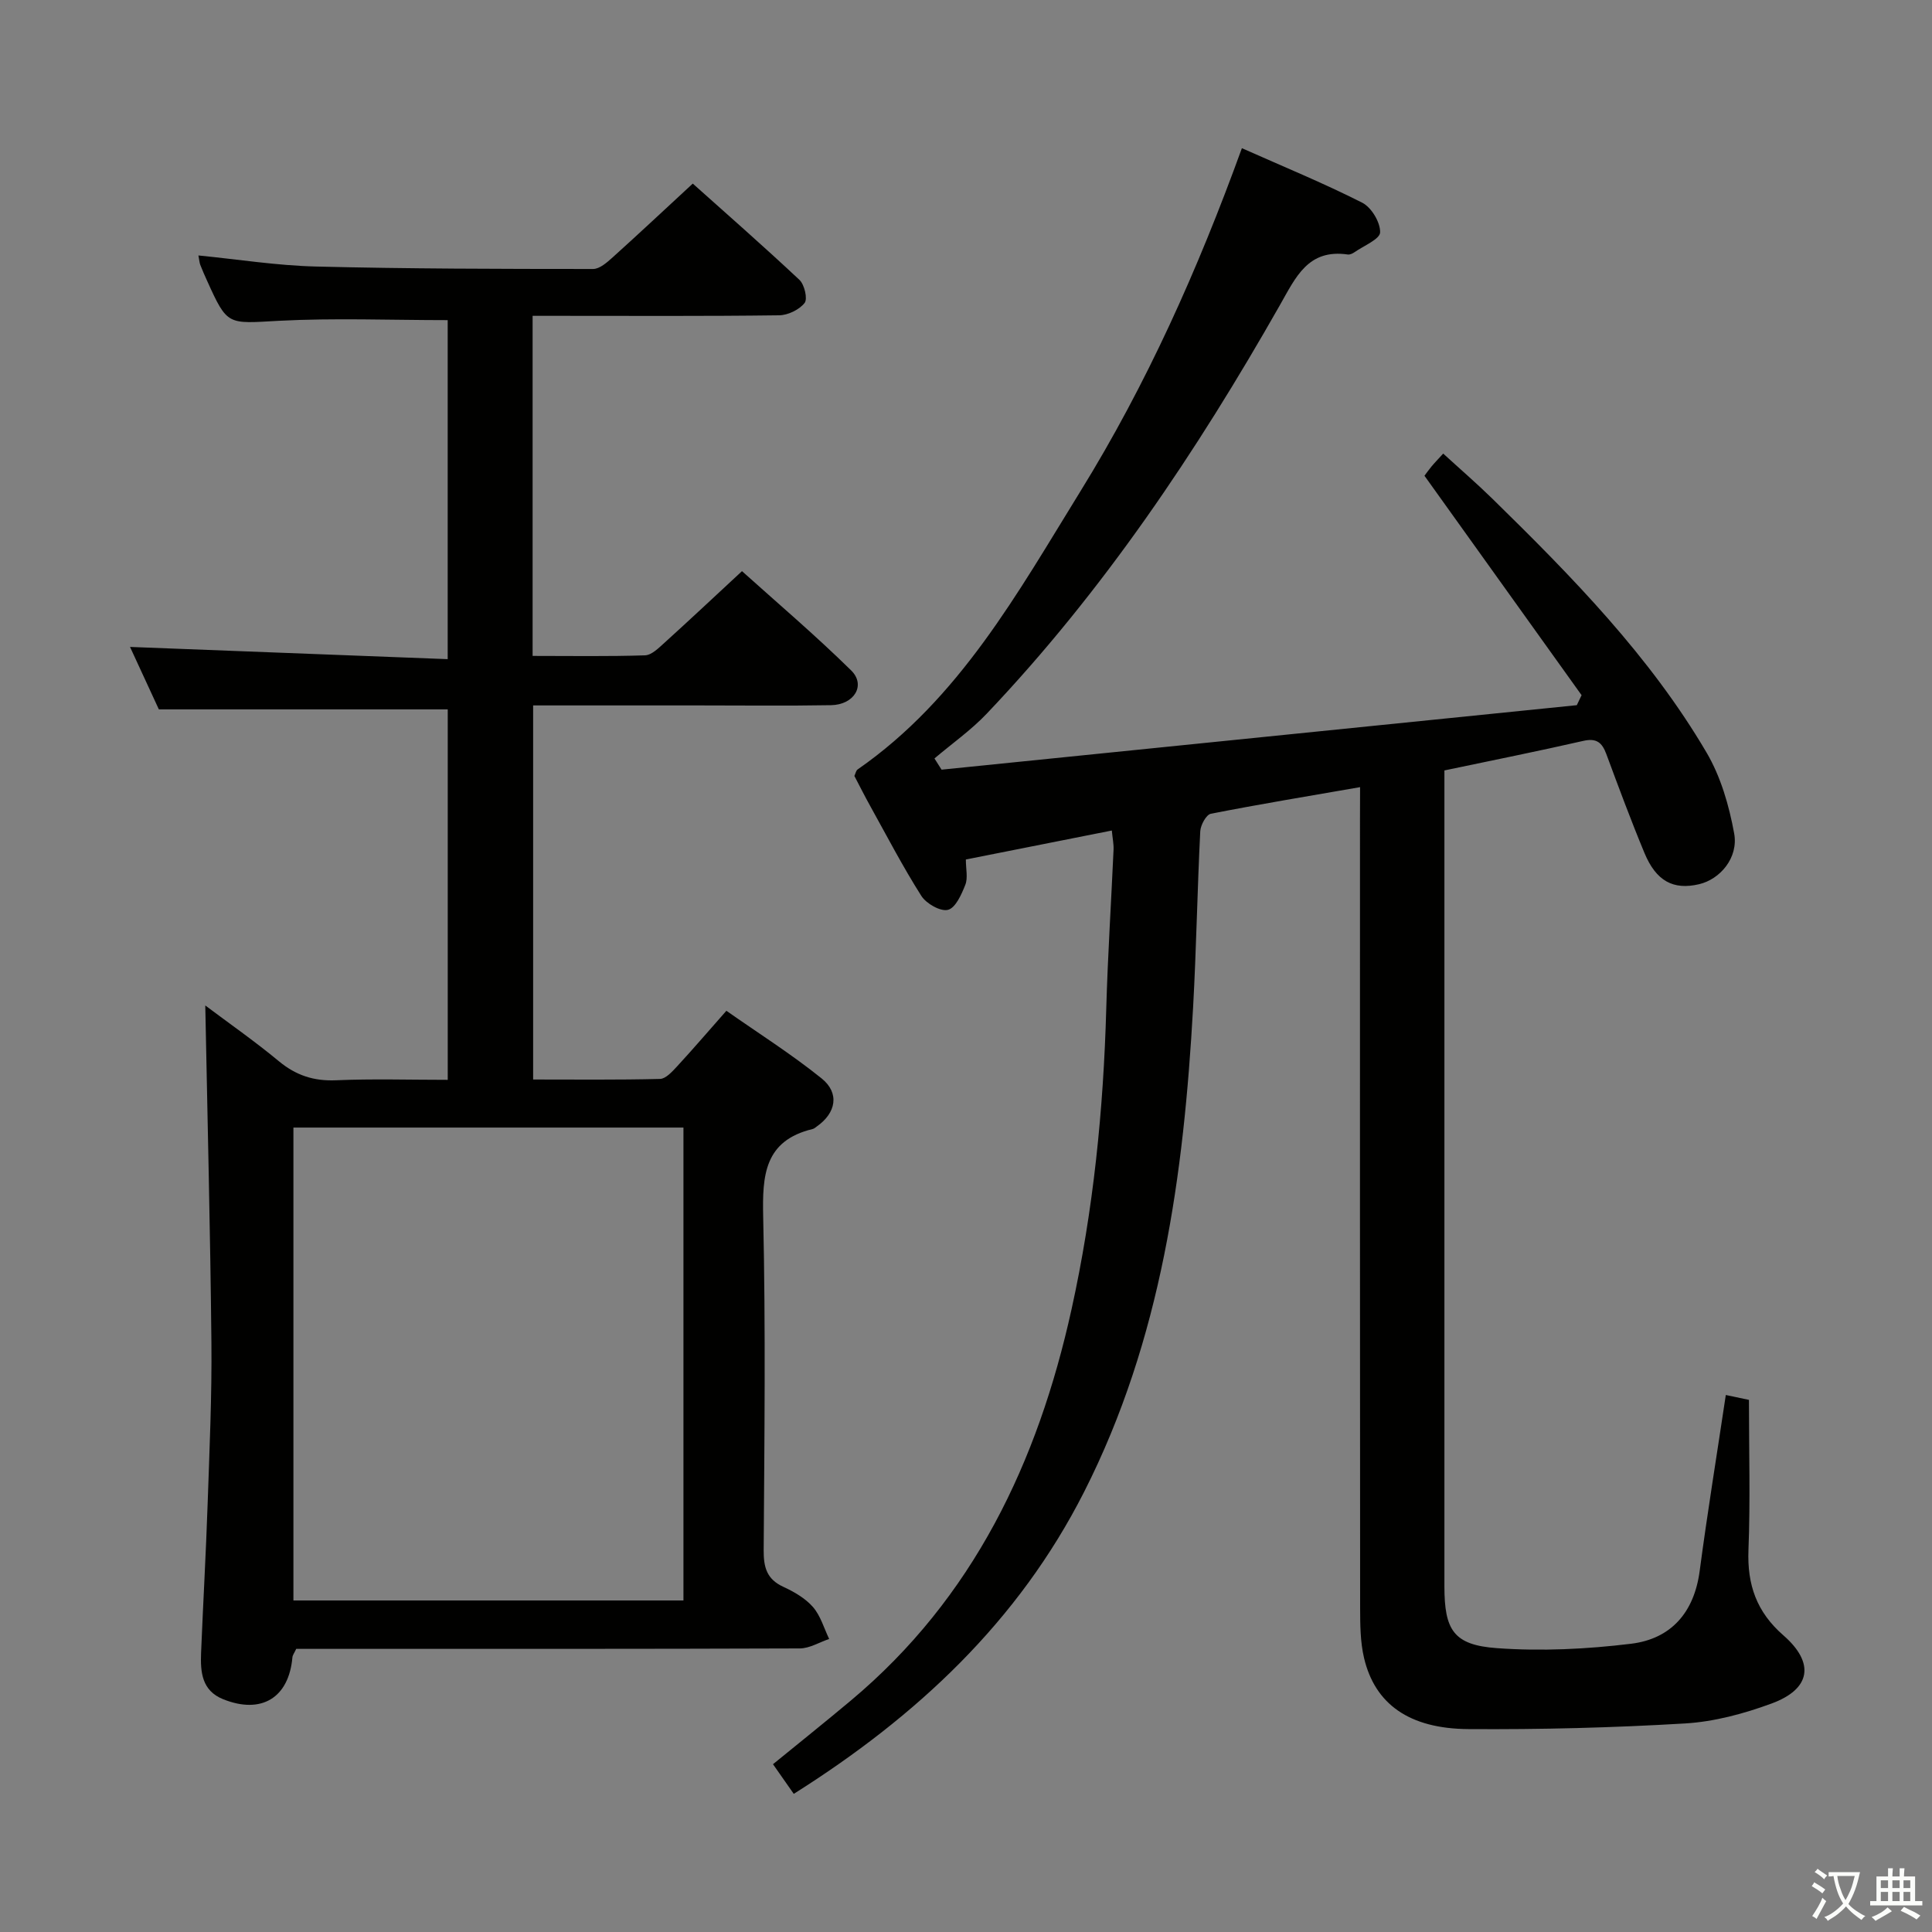 <svg enable-background="new 0 0 400 400" viewBox="0 0 400 400" xmlns="http://www.w3.org/2000/svg"><rect x="0" y="0" width="400" height="400" fill="#808080" stroke="none"/><path d="m377.9 391.2c-.2.3-.4.5-.6.8-.7-.6-1.4-1-2.2-1.5.2-.3.4-.5.5-.8.6.4 1.4.8 2.3 1.5zm-1.8 6.1c-.2-.2-.5-.4-.9-.6.4-.6.8-1.2 1.2-1.9s.7-1.3.9-1.9c.3.3.5.5.8.7-.7 1.3-1.4 2.6-2 3.7zm2.2-9c-.3.3-.5.5-.6.8-.6-.6-1.3-1.1-2-1.5.3-.3.5-.5.6-.7.6.5 1.3.9 2 1.4zm.3.2v-.9h2 4.5c-.3 1.3-.6 2.5-1 3.6s-.9 2.1-1.4 3c.4.5 1 1 1.6 1.4s1.2.8 1.9 1.1c-.3.2-.5.4-.8.8-.4-.3-1-.7-1.6-1.2s-1.2-1.1-1.6-1.6c-.5.6-1.1 1.1-1.7 1.6s-1.4.9-2.1 1.4c-.1-.3-.3-.5-.7-.8.6-.2 1.2-.5 1.9-1s1.4-1.1 2-1.8c-.5-.8-.9-1.6-1.2-2.5s-.6-2-.8-3.2c-.4.1-.7.1-1 .1zm2.5 2.7c.3 1 .7 1.7 1 2.2.3-.5.6-1.1 1-2s.6-1.9.9-3h-3.2-.4c.1.9.3 1.8.7 2.8z" fill="#fbfcfa"/><path d="m396.5 388.5v1.5 3.6h1.5v.9c-.4 0-1 0-1.7 0h-7.9c-.5 0-.9 0-1.2 0v-.9h1.3v-3.5c0-.7 0-1.2 0-1.6h2.4c0-.8 0-1.4 0-1.7h1c0 .3-.1.8-.1 1.7h1.5c0-.8 0-1.4 0-1.7h1c0 .3-.1.9-.1 1.7zm-8.2 9.2c-.2-.3-.5-.5-.8-.8.8-.3 1.4-.6 1.9-.9s1-.7 1.4-1.1c.3.3.6.5.9.8-1.6 1-2.8 1.6-3.4 2zm2.6-6.8v-1.6h-1.5v1.6zm0 2.7v-1.9h-1.5v1.9zm2.4-2.7v-1.6h-1.5v1.6zm0 2.7v-1.9h-1.5v1.9zm.2 2 .7-.8c.4.2.9.5 1.6.8s1.3.7 1.8 1c-.3.3-.5.5-.8.8-.4-.3-1.5-1-3.3-1.8zm2-4.7v-1.6h-1.4v1.6zm0 2.7v-1.9h-1.4v1.9z" fill="#fbfcfa"/><g fill="#010100"><path d="m281.59 162.97c-10.74 1.87-20.85 3.53-30.9 5.51-.96.19-2.12 2.34-2.19 3.63-.61 12.13-.81 24.29-1.48 36.42-1.93 34.7-6.55 68.78-22.57 100.36-13.63 26.85-34.64 46.45-60.11 62.51-1.39-1.99-2.7-3.85-4.3-6.14 5.43-4.43 10.82-8.74 16.12-13.18 25.39-21.26 38.71-49.36 45.69-81 4.53-20.51 6.61-41.31 7.19-62.3.31-10.96 1.02-21.92 1.51-32.88.05-1.13-.2-2.27-.36-3.95-10.13 2.01-19.99 3.97-30.22 6 0 1.99.45 3.81-.11 5.23-.78 1.99-2.02 4.79-3.59 5.19-1.54.4-4.5-1.28-5.52-2.89-3.83-6.03-7.13-12.39-10.6-18.64-1.13-2.03-2.17-4.11-3.26-6.19.24-.5.33-1.11.68-1.35 21.08-14.63 33.14-36.57 46.13-57.6 13.66-22.11 24.27-45.78 33.42-71.02 8.49 3.78 16.86 7.21 24.9 11.28 1.91.96 3.77 4.06 3.72 6.14-.03 1.42-3.4 2.78-5.31 4.12-.39.27-.96.54-1.4.47-8.22-1.19-10.75 4.7-14.04 10.48-17.22 30.32-36.56 59.18-60.67 84.56-3.26 3.44-7.22 6.22-10.85 9.3.49.77.98 1.54 1.47 2.32l131.52-13.35c.33-.69.66-1.38.99-2.07-10.77-15.04-21.54-30.08-32.53-45.43.28-.37.84-1.17 1.45-1.91.63-.76 1.33-1.47 2.43-2.68 3.46 3.17 6.95 6.18 10.23 9.39 16.44 16.1 32.56 32.53 44.3 52.52 2.94 5 4.66 10.98 5.71 16.73.92 5.04-2.91 9.5-7.28 10.52-5.31 1.24-8.87-.63-11.3-6.49-2.8-6.74-5.34-13.59-7.88-20.44-.89-2.41-2.03-3.38-4.81-2.74-9.37 2.14-18.79 4.02-28.72 6.11v4.93 163.99c0 9.05 1.89 12.15 10.85 12.8 9.21.67 18.62.21 27.8-.91 8.28-1.01 13.06-6.48 14.2-15.07 1.59-12 3.54-23.94 5.41-36.43 1.81.38 3.51.74 4.79 1.01 0 10.56.3 20.84-.1 31.09-.28 7.2 1.7 12.84 7.23 17.66 6.57 5.73 5.69 11.13-2.46 14.12-5.71 2.1-11.84 3.76-17.87 4.12-14.94.89-29.93 1.27-44.89 1.17-12.28-.08-19.36-5.21-21.6-14.73-.79-3.35-.8-6.93-.81-10.41-.05-54.33-.03-108.66-.03-162.99.02-2.12.02-4.25.02-6.89z"/><path d="m110.27 135.8c8.03 0 15.66.13 23.28-.12 1.37-.05 2.82-1.52 4.01-2.59 5.18-4.69 10.28-9.48 16.06-14.84 7.03 6.33 15.09 13.17 22.6 20.55 3.1 3.05.65 7.12-4.17 7.2-9.16.16-18.33.05-27.49.05-11.29 0-22.59 0-34.18 0v77.45c8.74 0 17.51.1 26.27-.12 1.19-.03 2.5-1.49 3.48-2.54 3.27-3.54 6.41-7.21 10.26-11.57 6.61 4.64 13.45 8.96 19.71 14 3.79 3.05 3 7.17-1 9.96-.27.19-.54.45-.85.52-10 2.41-10.44 9.57-10.24 18.22.52 22.98.25 45.99.1 68.98-.02 3.54.63 6 4.06 7.58 2.23 1.03 4.56 2.37 6.14 4.18s2.28 4.38 3.36 6.62c-2.03.68-4.05 1.95-6.08 1.96-32.83.12-65.66.09-98.48.09-1.97 0-3.94 0-5.78 0-.41.87-.75 1.3-.79 1.75-.73 8.39-6.42 11.85-14.33 8.68-4.44-1.78-4.73-5.63-4.58-9.57.42-10.31 1.01-20.61 1.36-30.92.38-11.14.89-22.29.78-33.43-.23-23.11-.82-46.21-1.27-69.72 4.88 3.67 10.23 7.39 15.23 11.54 3.55 2.94 7.24 4.15 11.86 3.95 7.61-.33 15.25-.09 23.11-.09 0-26.03 0-51.44 0-76.7-19.72 0-39.27 0-59.81 0-1.69-3.66-3.87-8.38-5.97-12.93 21.96.84 43.71 1.68 65.77 2.53 0-24.32 0-47.39 0-70.19-11.82 0-23.44-.47-35 .14-10.6.58-10.58 1.1-14.85-8.37-.48-1.06-.95-2.12-1.37-3.2-.17-.44-.2-.95-.39-1.96 8.23.81 16.23 2.09 24.26 2.29 19.14.48 38.3.5 57.45.51 1.37 0 2.9-1.37 4.07-2.42 5.44-4.9 10.78-9.91 16.57-15.26 6.88 6.16 14.6 12.91 22.08 19.93 1.05.98 1.74 3.95 1.07 4.79-1.11 1.4-3.44 2.53-5.28 2.55-15.16.2-30.33.11-45.49.11-1.79 0-3.57 0-5.54 0zm-49.52 97.65v97.91h80.75c0-32.86 0-65.26 0-97.91-27.03 0-53.74 0-80.75 0z"/></g></svg>